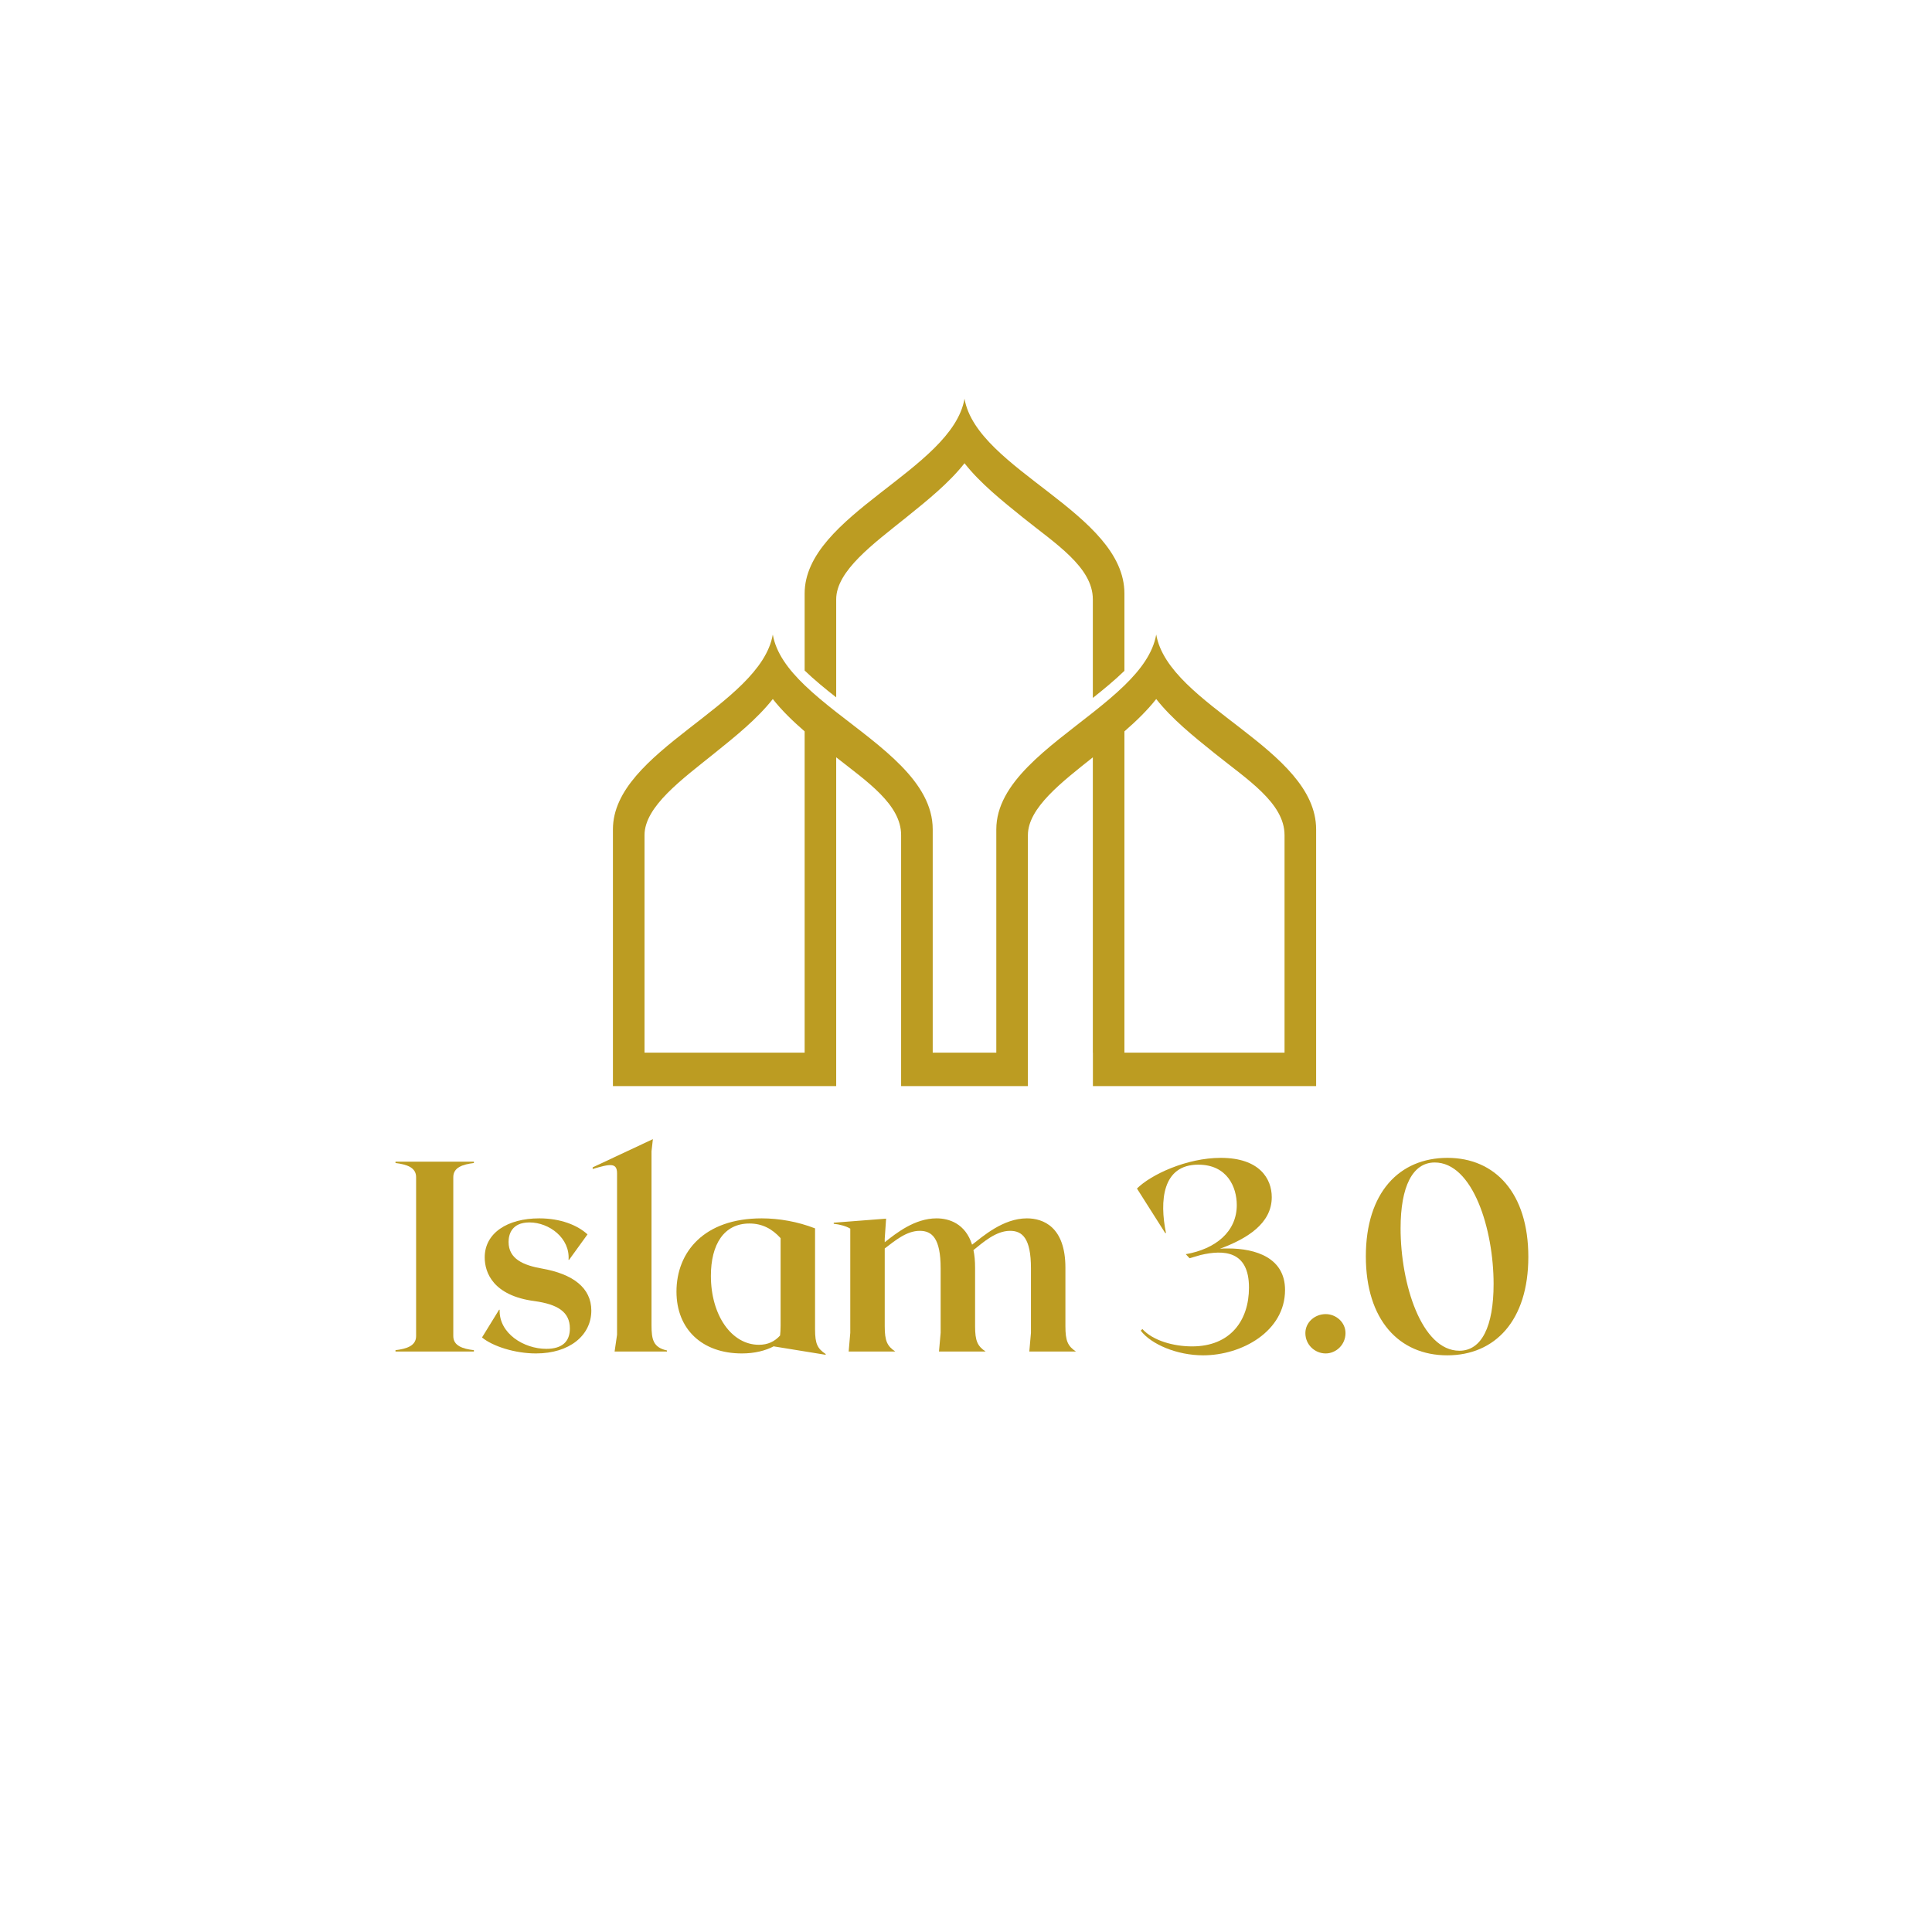 <svg xmlns="http://www.w3.org/2000/svg" xmlns:xlink="http://www.w3.org/1999/xlink" width="250" zoomAndPan="magnify" viewBox="0 0 187.5 187.5" height="250" preserveAspectRatio="xMidYMid meet" version="1.0"><defs><g/><clipPath id="8e1b329b07"><path d="M 59.484 61.535 L 127.73 61.535 L 127.73 105.406 L 59.484 105.406 Z M 59.484 61.535 " clip-rule="nonzero"/></clipPath><clipPath id="f22f6fbf3a"><path d="M 78 38.68 L 110 38.68 L 110 68 L 78 68 Z M 78 38.68 " clip-rule="nonzero"/></clipPath></defs><g clip-path="url(#8e1b329b07)"><path fill="#bc9c22" d="M 124.664 102.16 L 109.125 102.16 L 109.125 70.98 C 110.27 69.984 111.34 68.949 112.211 67.84 C 113.719 69.762 115.828 71.461 117.895 73.121 C 121.012 75.629 124.664 77.922 124.664 81.047 Z M 62.551 102.16 L 62.551 81.047 C 62.551 78.27 66.199 75.629 69.316 73.121 C 71.383 71.461 73.492 69.762 75 67.84 C 75.871 68.949 76.941 69.984 78.09 70.98 L 78.09 102.16 Z M 112.211 61.582 C 111.898 63.367 110.711 64.98 109.125 66.523 C 108.207 67.418 107.152 68.289 106.059 69.156 C 101.715 72.594 96.691 75.969 96.691 80.492 L 96.691 102.16 L 90.52 102.16 L 90.52 80.492 C 90.52 75.859 85.5 72.504 81.152 69.102 C 80.059 68.242 79.008 67.383 78.09 66.496 C 76.5 64.969 75.312 63.367 75 61.582 C 73.793 68.484 59.484 72.859 59.484 80.492 L 59.484 105.406 L 81.152 105.406 L 81.152 73.496 C 84.156 75.859 87.453 78.078 87.453 81.047 L 87.453 105.406 L 99.758 105.406 L 99.758 81.047 C 99.758 78.406 103.055 75.895 106.059 73.5 L 106.059 102.16 L 106.066 102.16 L 106.066 105.406 L 127.73 105.406 L 127.73 80.492 C 127.73 72.676 113.418 68.484 112.211 61.582 " fill-opacity="1" fill-rule="nonzero"/></g><g clip-path="url(#f22f6fbf3a)"><path fill="#bc9c22" d="M 81.152 58.164 C 81.152 55.387 84.805 52.746 87.922 50.238 C 89.988 48.574 92.098 46.879 93.605 44.957 C 95.113 46.879 97.223 48.574 99.289 50.238 C 102.406 52.746 106.059 55.039 106.059 58.164 L 106.059 67.734 C 107.152 66.867 108.207 65.996 109.125 65.102 L 109.125 57.605 C 109.125 49.793 94.816 45.602 93.605 38.699 C 92.398 45.602 78.09 49.977 78.09 57.605 L 78.09 65.074 C 79.008 65.961 80.059 66.82 81.152 67.68 L 81.152 58.164 " fill-opacity="1" fill-rule="nonzero"/></g><g fill="#bc9c22" fill-opacity="1"><g transform="translate(37.988, 131.167)"><g><path d="M 0.395 0 L 8.004 0 L 8.004 -0.133 C 6.922 -0.262 6.004 -0.555 6.004 -1.5 L 6.004 -16.926 C 6.004 -17.875 6.922 -18.164 8.004 -18.297 L 8.004 -18.426 L 0.395 -18.426 L 0.395 -18.297 C 1.473 -18.164 2.395 -17.875 2.395 -16.926 L 2.395 -1.5 C 2.395 -0.555 1.473 -0.262 0.395 -0.133 Z M 0.395 0 "/></g></g></g><g fill="#bc9c22" fill-opacity="1"><g transform="translate(45.857, 131.167)"><g><path d="M 6.16 0.184 C 9.426 0.184 11.531 -1.578 11.531 -3.977 C 11.531 -6.188 9.742 -7.527 6.738 -8.055 C 4.949 -8.371 3.5 -8.977 3.5 -10.637 C 3.5 -11.348 3.789 -12.531 5.527 -12.531 C 7.449 -12.531 9.477 -11.004 9.32 -8.898 L 9.371 -8.898 L 11.16 -11.371 C 10.188 -12.266 8.555 -12.926 6.477 -12.926 C 3.395 -12.926 1.184 -11.504 1.184 -9.137 C 1.184 -7.66 2 -5.422 6.027 -4.895 C 8.266 -4.582 9.449 -3.844 9.449 -2.238 C 9.449 -1 8.738 -0.262 7.16 -0.262 C 4.977 -0.262 2.555 -1.766 2.633 -4.055 L 2.578 -4.055 L 0.922 -1.367 C 1.973 -0.5 4.133 0.184 6.16 0.184 Z M 6.16 0.184 "/></g></g></g><g fill="#bc9c22" fill-opacity="1"><g transform="translate(57.78, 131.167)"><g><path d="M 5.449 -2.555 L 5.449 -19.43 L 5.582 -20.613 L -0.262 -17.875 L -0.262 -17.715 C 1.422 -18.219 2.105 -18.348 2.105 -17.297 L 2.105 -1.633 L 1.867 0 L 6.949 0 L 6.949 -0.105 C 5.633 -0.395 5.449 -1.133 5.449 -2.555 Z M 5.449 -2.555 "/></g></g></g><g fill="#bc9c22" fill-opacity="1"><g transform="translate(64.597, 131.167)"><g><path d="M 14.504 -2.16 L 14.504 -11.953 C 12.82 -12.609 11.004 -12.926 9.32 -12.926 C 3.738 -12.926 1.055 -9.66 1.055 -5.816 C 1.055 -2.16 3.555 0.184 7.398 0.184 C 8.633 0.184 9.688 -0.078 10.531 -0.527 C 10.531 -0.5 10.504 -0.5 10.504 -0.5 L 15.531 0.316 L 15.531 0.238 C 14.742 -0.289 14.504 -0.738 14.504 -2.16 Z M 4.395 -7.344 C 4.395 -10.398 5.66 -12.426 8.133 -12.426 C 9.398 -12.426 10.348 -11.898 11.16 -11.004 L 11.16 -2.5 C 11.16 -2.105 11.137 -1.816 11.109 -1.555 C 10.582 -0.973 9.926 -0.656 9.055 -0.656 C 6.398 -0.656 4.395 -3.527 4.395 -7.344 Z M 4.395 -7.344 "/></g></g></g><g fill="#bc9c22" fill-opacity="1"><g transform="translate(80.652, 131.167)"><g><path d="M 19.242 0 L 23.77 0 C 22.98 -0.527 22.746 -1.027 22.746 -2.449 L 22.746 -8.133 C 22.746 -12.109 20.586 -12.926 19.008 -12.926 C 16.691 -12.926 14.715 -11.16 13.688 -10.371 C 13.031 -12.426 11.453 -12.926 10.242 -12.926 C 8.133 -12.926 6.344 -11.504 5.211 -10.609 L 5.211 -10.953 L 5.344 -12.898 L 0.262 -12.504 L 0.262 -12.398 C 0.816 -12.348 1.5 -12.164 1.867 -11.926 L 1.867 -1.816 L 1.711 0 L 6.238 0 C 5.449 -0.527 5.211 -1.027 5.211 -2.449 L 5.211 -10.004 C 6.188 -10.742 7.316 -11.715 8.609 -11.715 C 9.793 -11.715 10.637 -11.004 10.637 -8.082 L 10.637 -1.816 L 10.477 0 L 15.004 0 C 14.215 -0.527 13.98 -1.027 13.98 -2.449 L 13.98 -8.133 C 13.98 -8.793 13.926 -9.371 13.82 -9.844 C 14.77 -10.609 16.004 -11.715 17.375 -11.715 C 18.559 -11.715 19.402 -11.004 19.402 -8.082 L 19.402 -1.816 Z M 19.242 0 "/></g></g></g><g fill="#bc9c22" fill-opacity="1"><g transform="translate(104.683, 131.167)"><g/></g></g><g fill="#bc9c22" fill-opacity="1"><g transform="translate(109.42, 131.167)"><g><path d="M 9.766 -10.004 C 9.477 -10.004 9.215 -10.004 8.977 -9.977 C 11.609 -10.953 14.004 -12.426 14.004 -14.98 C 14.004 -16.77 12.82 -18.797 9.055 -18.797 C 5.738 -18.797 2.266 -17.164 0.922 -15.82 L 3.66 -11.504 L 3.738 -11.504 C 3.105 -14.609 3.371 -18.137 6.871 -18.137 C 9.688 -18.137 10.609 -15.953 10.609 -14.215 C 10.609 -11.637 8.555 -9.949 5.66 -9.449 L 6.027 -9.055 L 7.109 -9.371 C 9.344 -9.898 11.793 -9.793 11.793 -6.211 C 11.793 -3.027 10.004 -0.5 6.266 -0.5 C 4.477 -0.5 2.473 -1.055 1.449 -2.184 L 1.289 -2.027 C 2.289 -0.711 4.793 0.367 7.344 0.367 C 11.082 0.367 15.293 -1.949 15.293 -5.977 C 15.293 -9.082 12.477 -10.004 9.766 -10.004 Z M 9.766 -10.004 "/></g></g></g><g fill="#bc9c22" fill-opacity="1"><g transform="translate(125.37, 131.167)"><g><path d="M 3.289 0.184 C 4.289 0.184 5.211 -0.656 5.211 -1.789 C 5.211 -2.844 4.289 -3.633 3.289 -3.633 C 2.238 -3.633 1.316 -2.844 1.316 -1.789 C 1.316 -0.656 2.238 0.184 3.289 0.184 Z M 3.289 0.184 "/></g></g></g><g fill="#bc9c22" fill-opacity="1"><g transform="translate(131.371, 131.167)"><g><path d="M 9.109 -18.797 C 4.422 -18.797 1.184 -15.426 1.184 -9.238 C 1.184 -3.055 4.422 0.367 9.082 0.367 C 13.715 0.367 16.953 -3 16.953 -9.188 C 16.953 -15.398 13.715 -18.797 9.109 -18.797 Z M 10.266 -0.078 C 6.582 -0.078 4.555 -6.582 4.555 -11.953 C 4.555 -16.004 5.711 -18.348 7.871 -18.348 C 11.559 -18.348 13.582 -11.898 13.582 -6.555 C 13.582 -2.449 12.426 -0.078 10.266 -0.078 Z M 10.266 -0.078 "/></g></g></g></svg>
